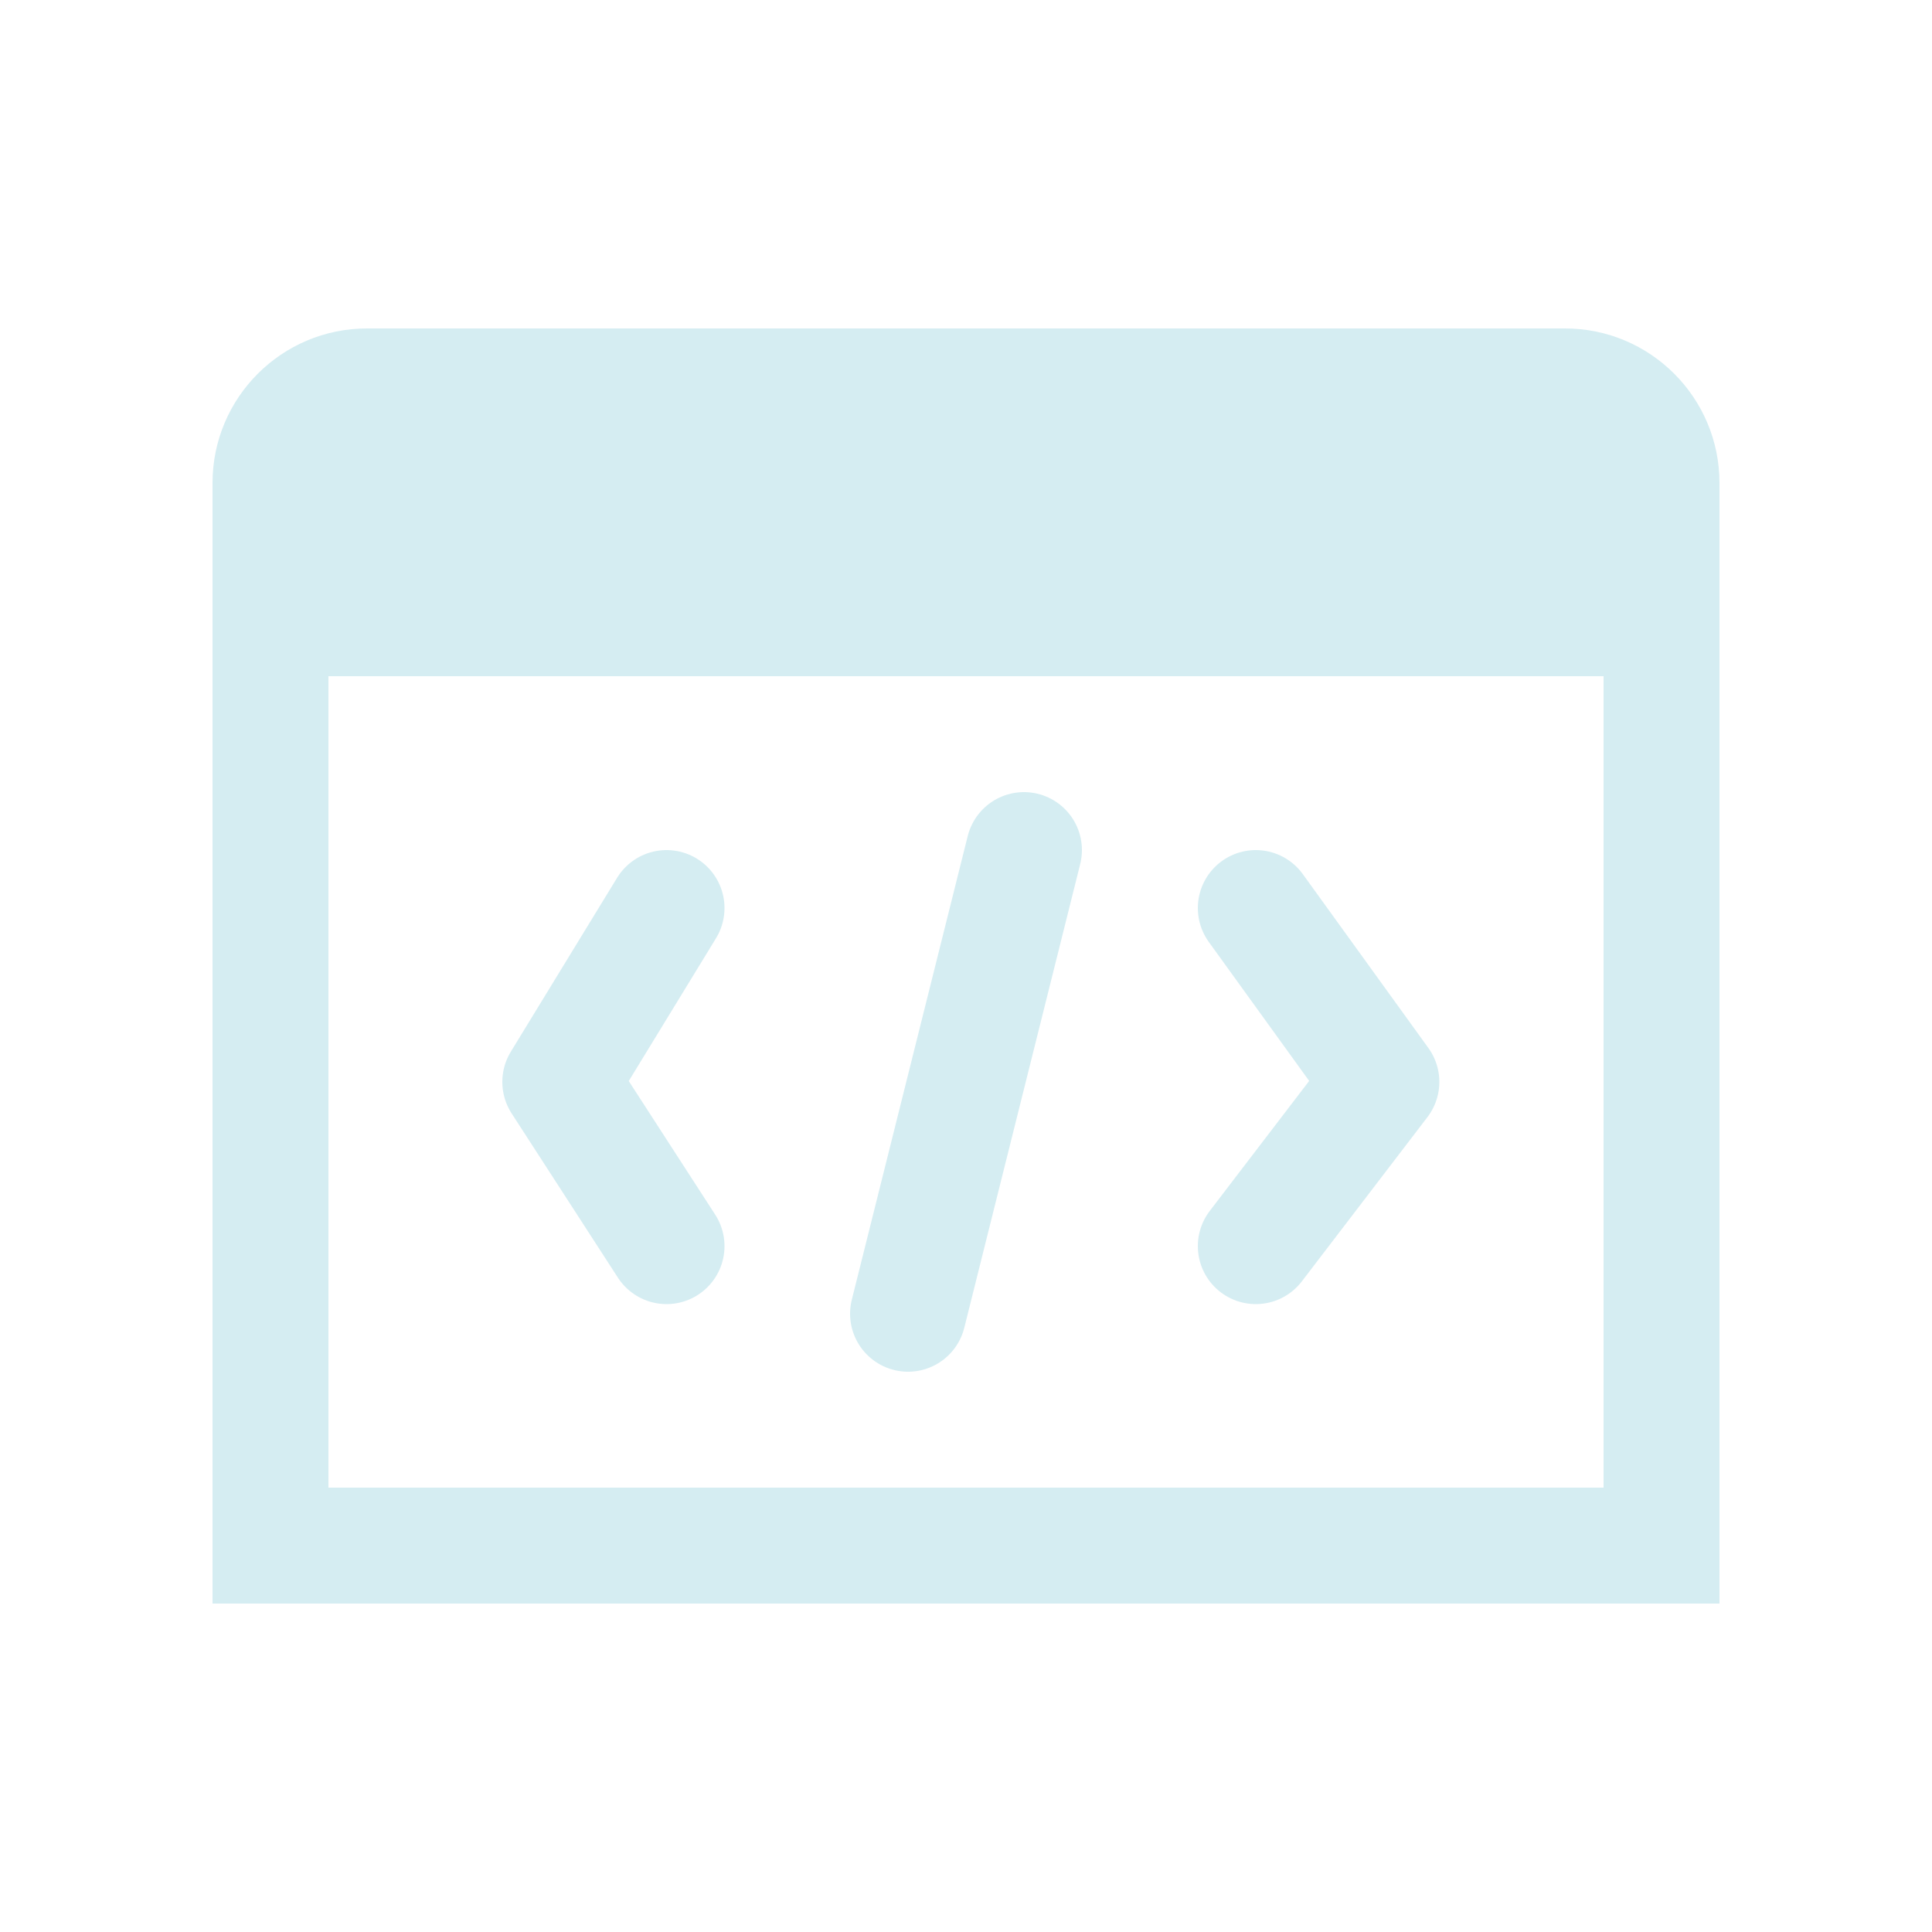 <svg width="100" height="100" viewBox="0 0 100 100" fill="none" xmlns="http://www.w3.org/2000/svg">
<path fill-rule="evenodd" clip-rule="evenodd" d="M19 17C14.582 17 11 20.582 11 25V29V30V32V80V83H14H86H89V80V32V30V29V25C89 20.582 85.418 17 81 17H19ZM17 77V35H83V77H17Z" fill="#D5EDF2"/>
<path d="M53 44L47 68M34.5 47L29 56L34.5 64.5M65 47L71.5 56L65 64.5" stroke="#D5EDF2" stroke-width="6" stroke-linecap="round" stroke-linejoin="round"/>
</svg>
